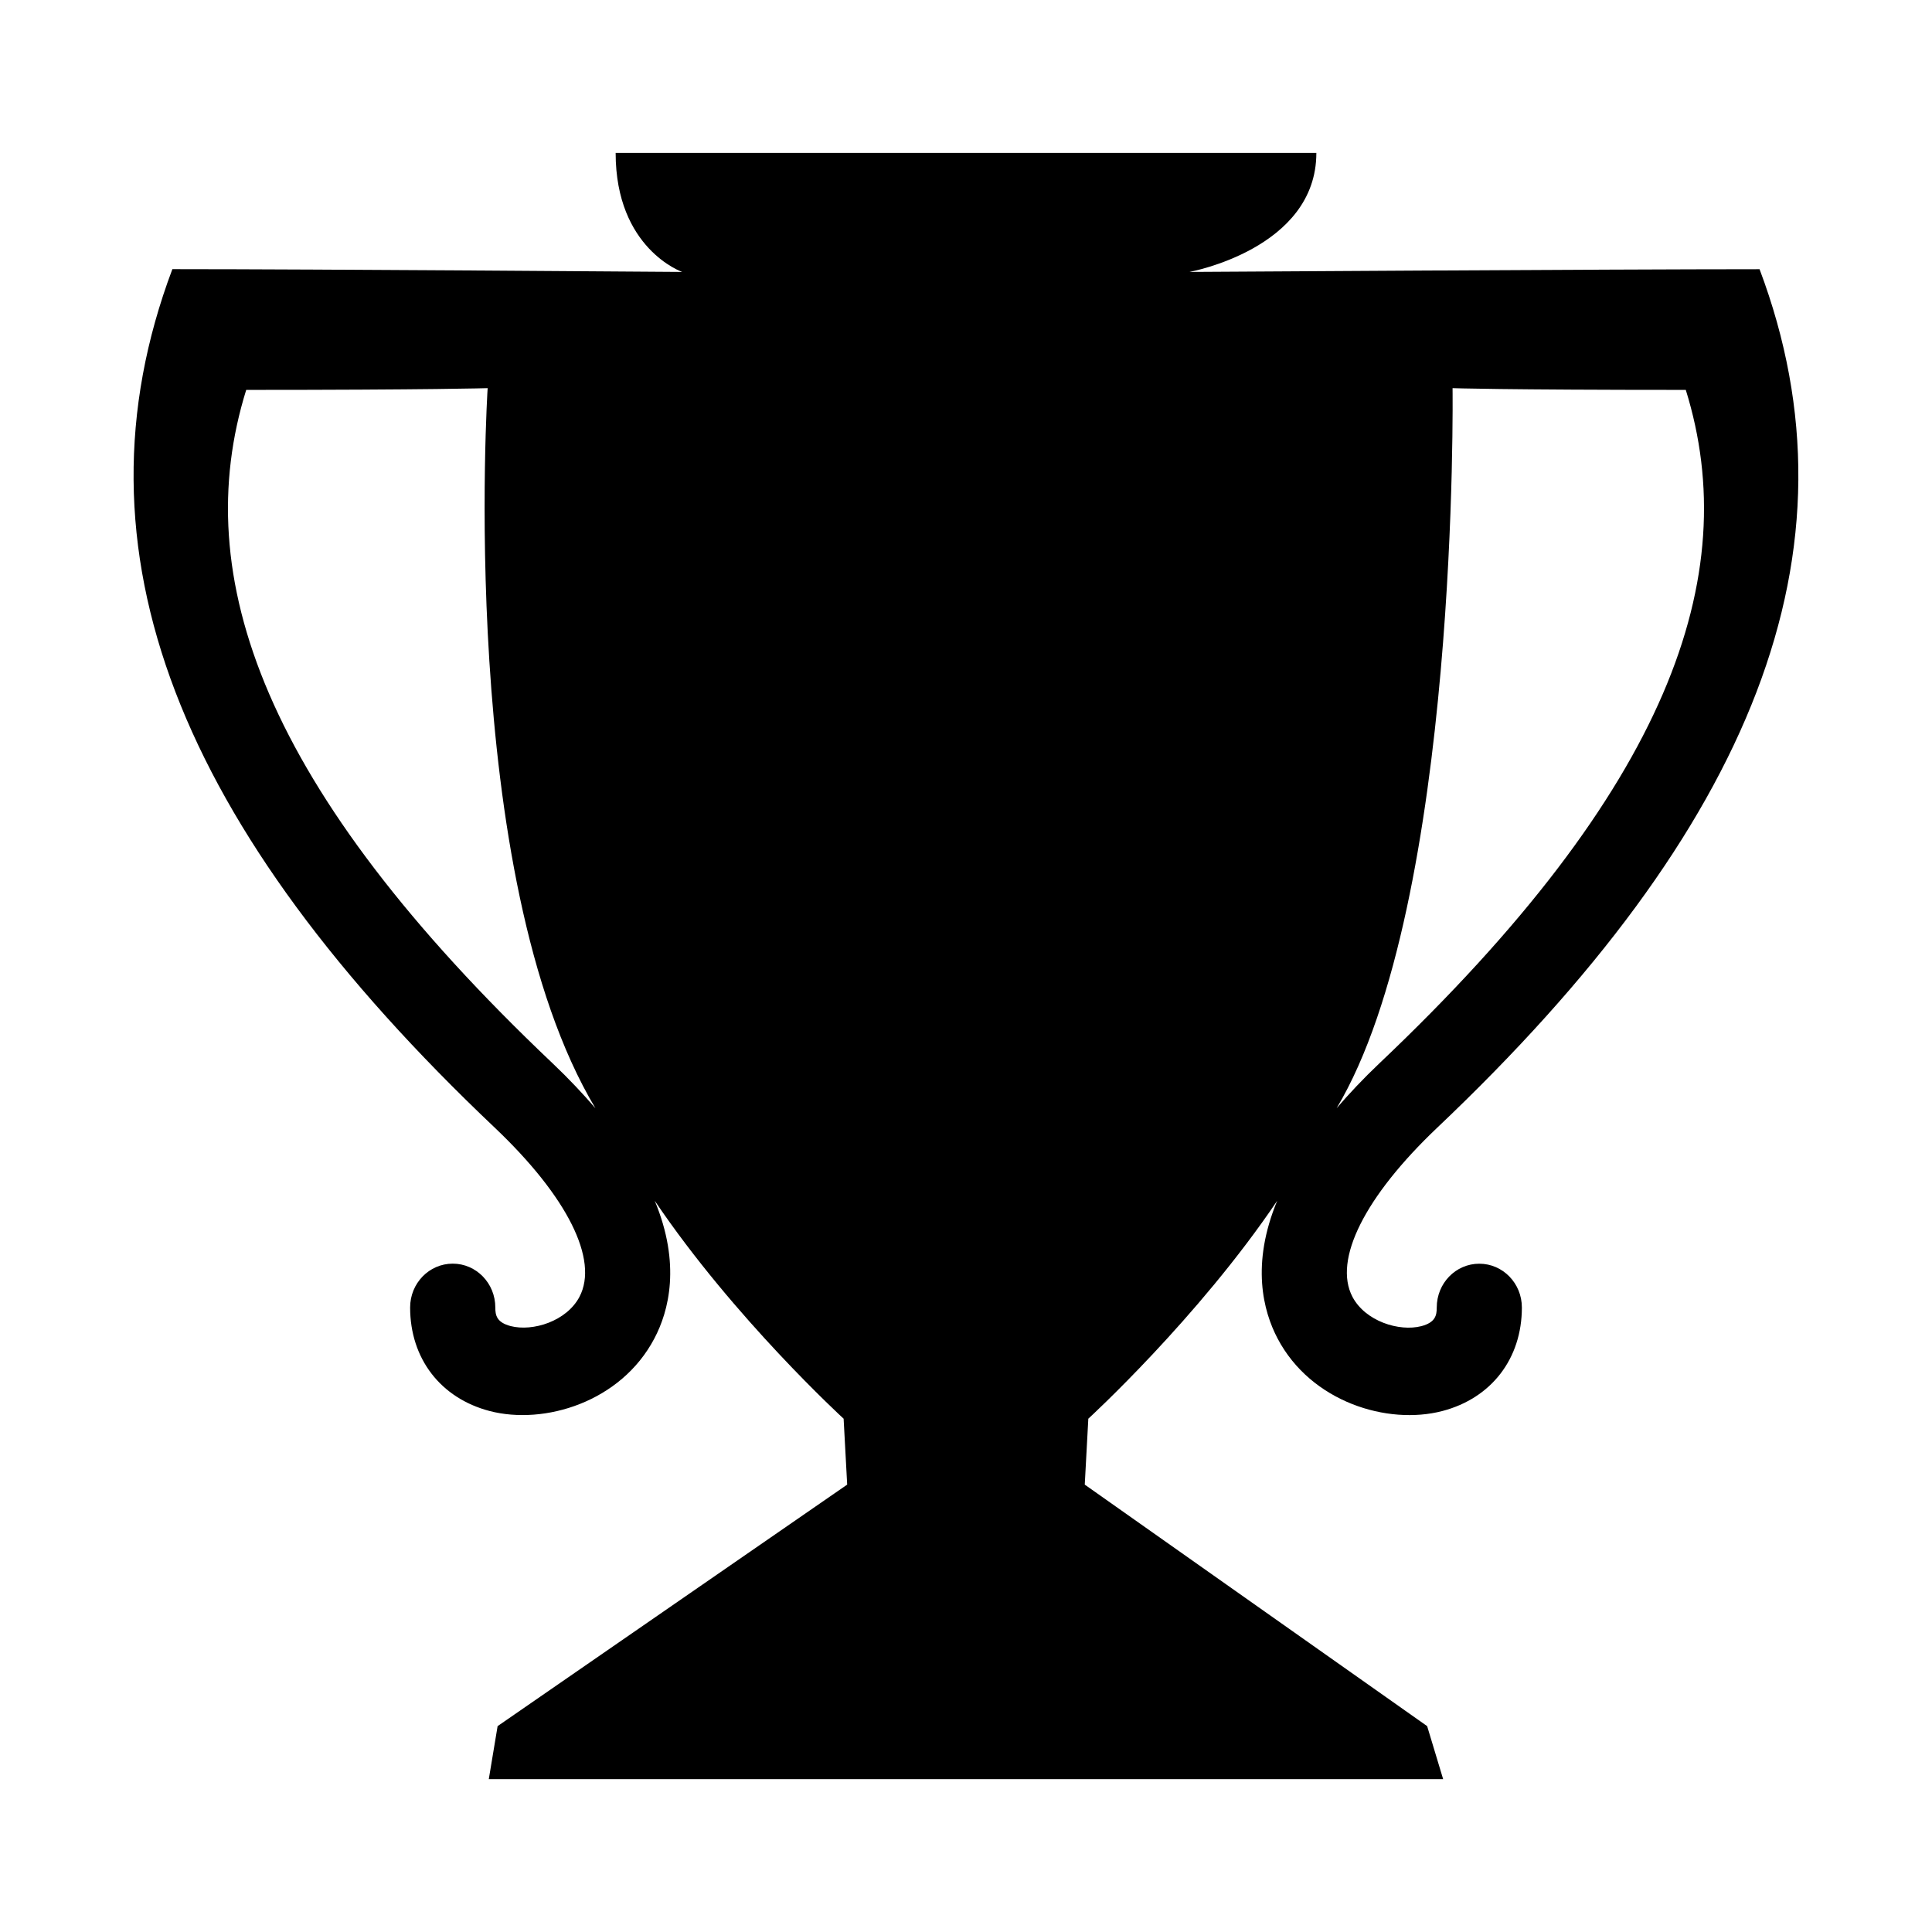<!-- Generated by IcoMoon.io -->
<svg version="1.1" xmlns="http://www.w3.org/2000/svg" width="64" height="64" viewBox="0 0 64 64">
<title>ranking</title>
<path d="M49.004 41.862c-0.782 0-1.41 0.648-1.41 1.452 0 0.254-0.042 0.492-0.508 0.616-0.736 0.19-1.856-0.16-2.284-0.97-0.642-1.226 0.404-3.32 2.802-5.598 10.468-9.922 14.196-19.114 10.684-28.444-4.884 0-18.886 0.090-18.886 0.090s4.204-0.762 4.204-3.942h-23.212c0 3.178 2.204 3.942 2.204 3.942s-12.002-0.092-16.888-0.092c-3.512 9.33 0.214 18.522 10.684 28.444 2.4 2.278 3.446 4.372 2.802 5.598-0.426 0.81-1.546 1.16-2.282 0.97-0.466-0.124-0.506-0.362-0.506-0.616 0-0.802-0.63-1.452-1.41-1.452s-1.412 0.648-1.412 1.452c0 1.694 1.010 3.004 2.634 3.43 1.812 0.472 4.348-0.296 5.456-2.402 0.48-0.908 0.886-2.458 0.014-4.562 2.624 3.892 6.256 7.218 6.256 7.218l0.118 2.184-11.58 8-0.292 1.756h31.614l-0.53-1.756-11.342-8 0.118-2.184c0 0 3.632-3.326 6.256-7.218-0.872 2.106-0.464 3.654 0.014 4.562 1.108 2.106 3.644 2.876 5.458 2.402 1.626-0.426 2.634-1.736 2.634-3.43 0-0.802-0.632-1.45-1.41-1.45zM18.306 35.224c-9.576-9.080-12.078-16.116-10.15-22.308 6.112 0 7.998-0.058 7.998-0.058s-1.040 16.146 3.57 23.854c-0.412-0.478-0.876-0.974-1.418-1.488zM48.118 12.858c0 0 1.618 0.058 7.726 0.058 1.926 6.194-0.574 13.23-10.15 22.308-0.542 0.514-1.006 1.010-1.416 1.486 4.070-6.808 3.84-23.852 3.84-23.852z"></path>
</svg>
